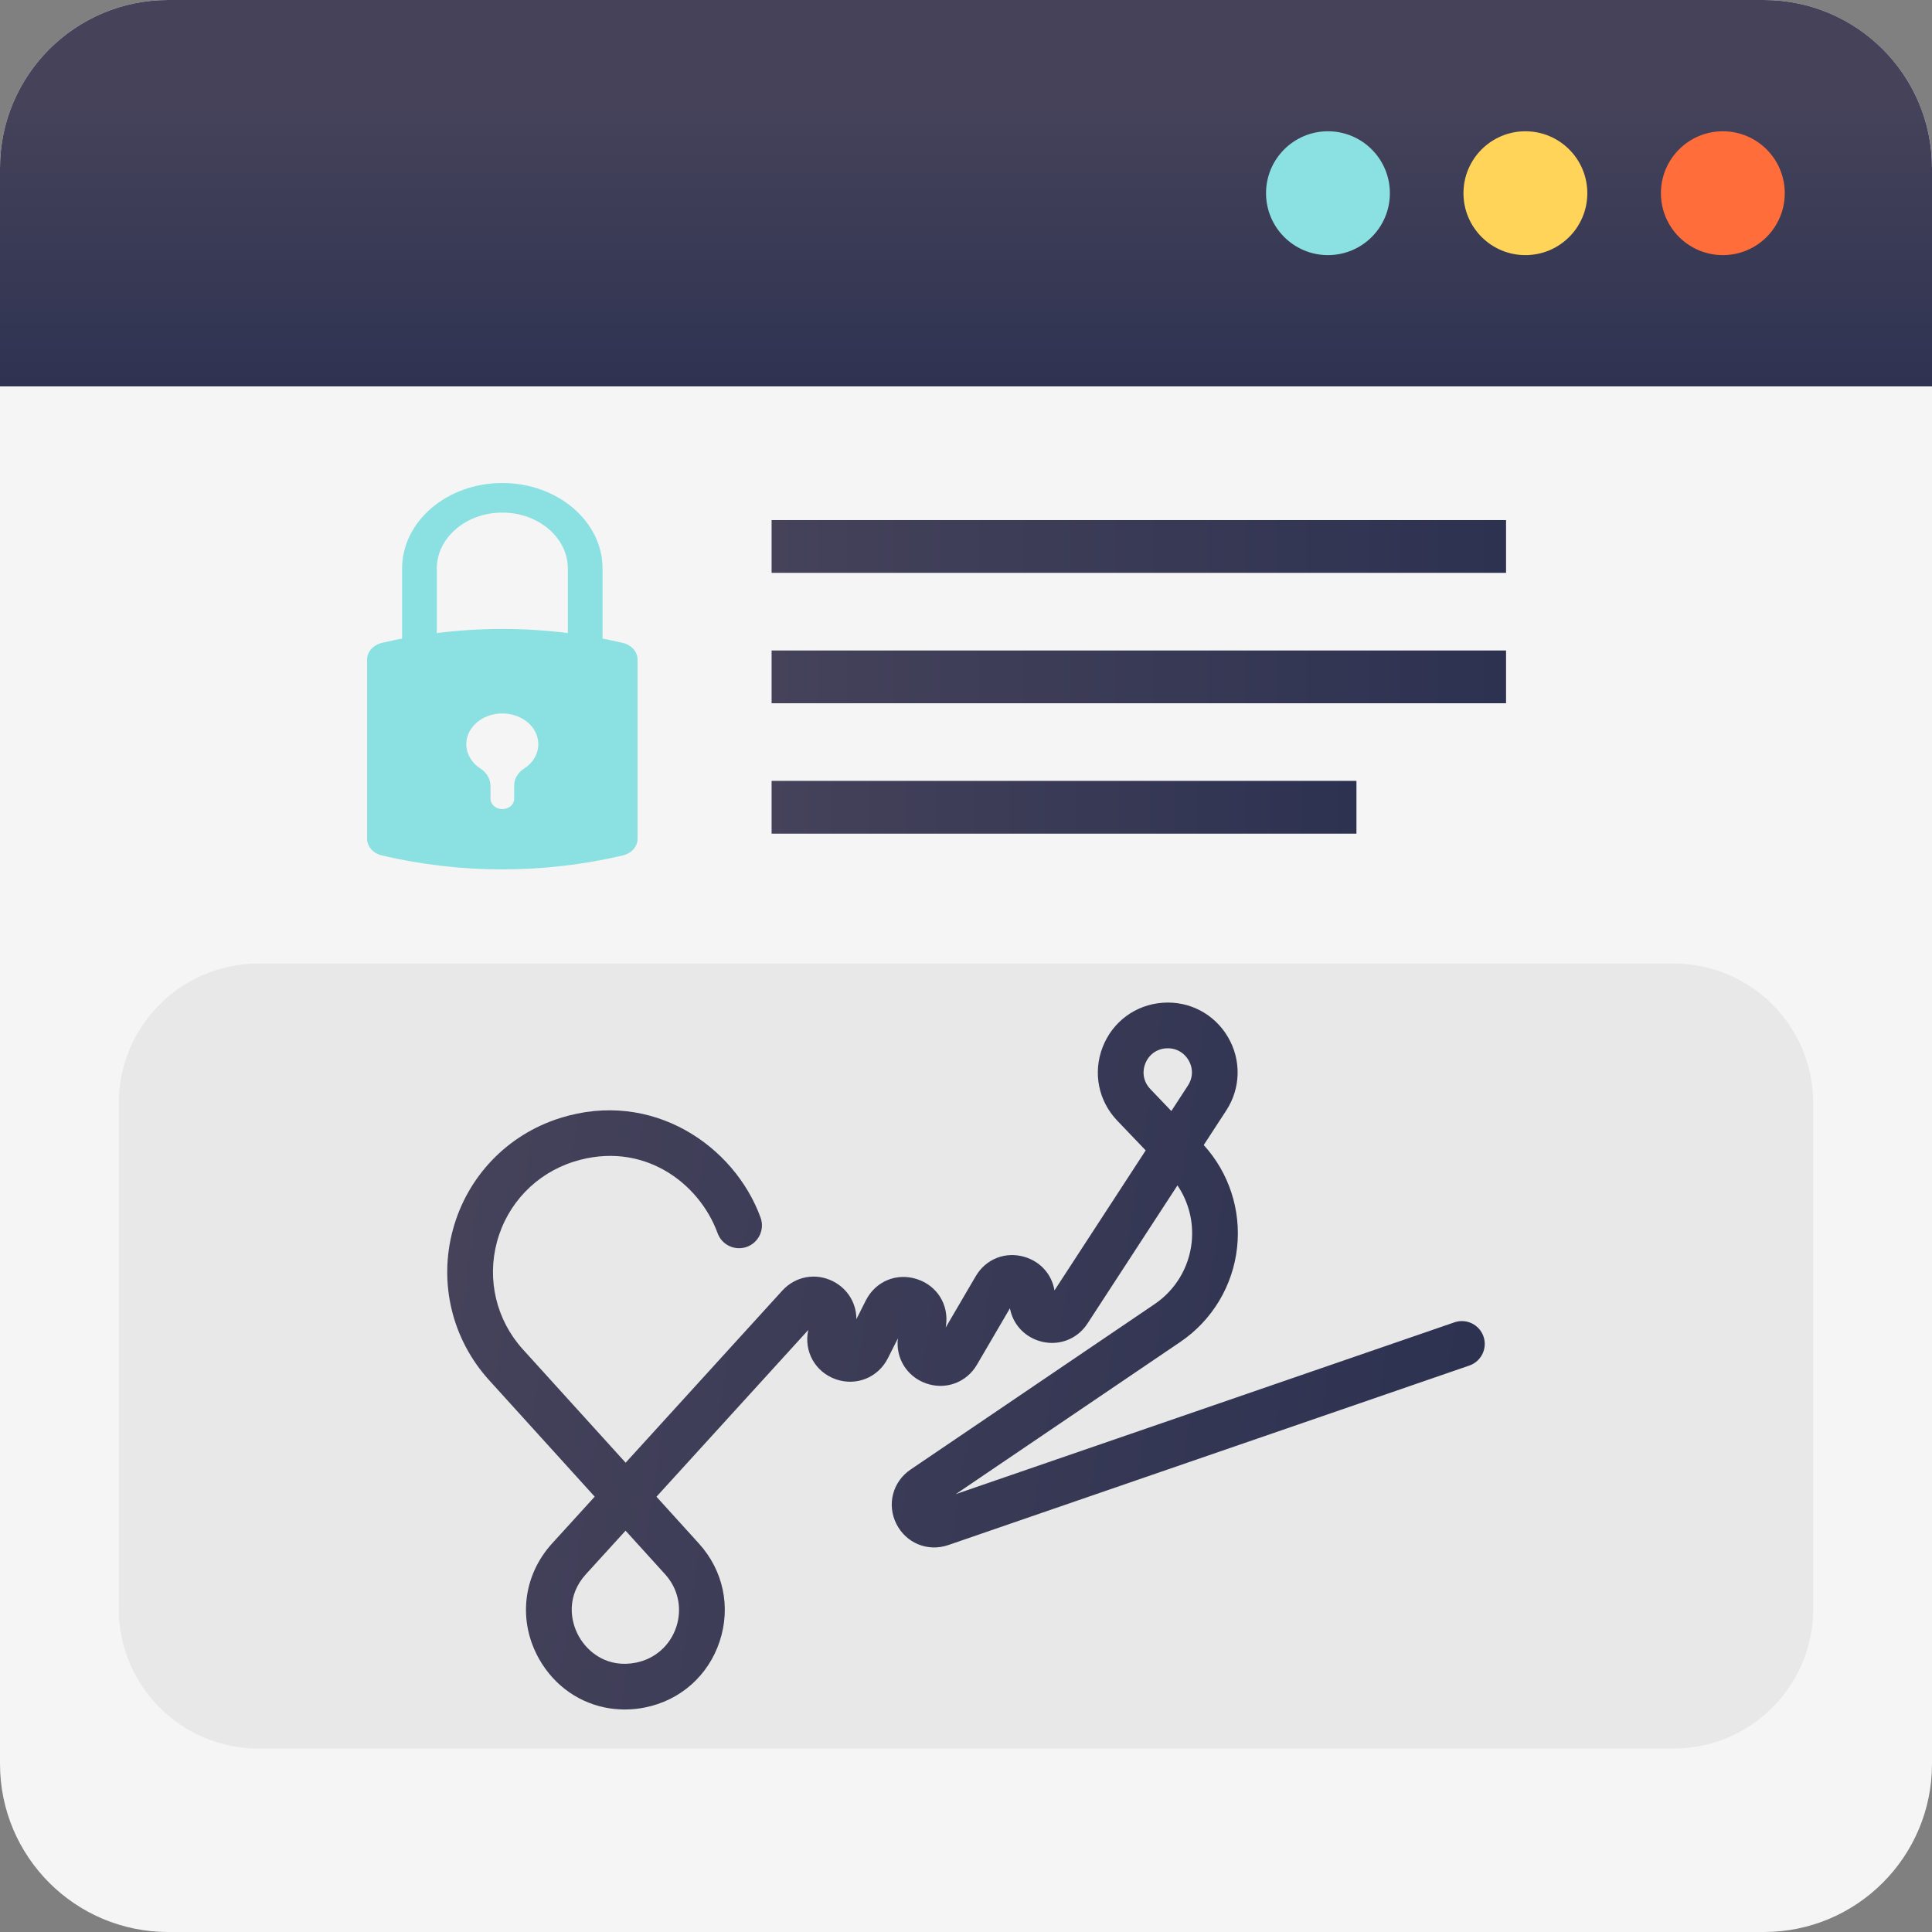 <svg width="100" height="100" viewBox="0 0 100 100" fill="none" xmlns="http://www.w3.org/2000/svg">
<rect x="0" y="0" width="100" height="100" fill="#808080" stroke="none"/>
<path d="M91.298 100H8.702C3.896 100 0 96.105 0 91.298V8.702C0 3.896 3.896 0 8.702 0H91.298C96.105 0 100 3.896 100 8.702V91.298C100 96.105 96.105 100 91.298 100Z" fill="#F5F5F5"/>
<path d="M91.298 0H8.702C3.896 0 0 3.896 0 8.702V20H100V8.702C100 3.896 96.105 0 91.298 0Z" fill="url(#paint0_linear_35_30409)"/>
<path d="M71.94 10C71.94 11.77 70.505 13.205 68.735 13.205C66.965 13.205 65.53 11.77 65.53 10C65.53 8.23 66.965 6.795 68.735 6.795C70.505 6.795 71.94 8.23 71.94 10Z" fill="#8BE1E2"/>
<path d="M82.159 10C82.159 11.77 80.725 13.205 78.954 13.205C77.184 13.205 75.749 11.77 75.749 10C75.749 8.23 77.184 6.795 78.954 6.795C80.724 6.795 82.159 8.23 82.159 10Z" fill="#FFD459"/>
<path d="M92.379 10C92.379 11.77 90.944 13.205 89.174 13.205C87.404 13.205 85.969 11.77 85.969 10C85.969 8.23 87.404 6.795 89.174 6.795C90.944 6.795 92.379 8.23 92.379 10Z" fill="#FF6E3A"/>
<path d="M86.627 90.503H13.373C9.383 90.503 6.149 87.268 6.149 83.279V57.097C6.149 53.106 9.383 49.873 13.373 49.873H86.627C90.617 49.873 93.851 53.106 93.851 57.097V83.278C93.851 87.268 90.617 90.503 86.627 90.503H86.627Z" fill="#E8E8E8"/>
<path d="M31.574 88.427C30.054 88.199 28.708 87.29 27.905 85.87C26.795 83.904 27.059 81.557 28.578 79.887L30.782 77.467L25.314 71.435C23.395 69.317 22.695 66.406 23.442 63.648C24.19 60.889 26.263 58.729 28.989 57.871C33.763 56.367 38.014 59.308 39.366 63.02C39.59 63.633 39.274 64.313 38.66 64.536C38.045 64.76 37.367 64.444 37.143 63.83C36.185 61.201 33.251 59.01 29.7 60.128C27.747 60.744 26.262 62.291 25.726 64.267C25.191 66.243 25.692 68.329 27.067 69.846L32.383 75.709L40.491 66.802C41.17 66.056 42.229 65.865 43.127 66.325C43.883 66.714 44.329 67.464 44.326 68.281L44.816 67.31C45.315 66.323 46.398 65.868 47.452 66.204C48.504 66.539 49.126 67.537 48.962 68.629L48.949 68.713L50.503 66.058C51.029 65.157 52.053 64.758 53.05 65.063C53.876 65.316 54.446 65.98 54.579 66.793L59.301 59.544L57.828 58.004C56.852 56.982 56.561 55.527 57.069 54.208C57.578 52.888 58.769 52.005 60.179 51.902C61.559 51.801 62.852 52.479 63.554 53.67C64.257 54.861 64.225 56.321 63.47 57.48L62.305 59.267C62.951 59.977 63.439 60.815 63.736 61.727C64.034 62.639 64.135 63.603 64.033 64.557C63.929 65.54 63.611 66.488 63.103 67.335C62.594 68.182 61.907 68.908 61.088 69.462L49.472 77.335L75.281 68.444C75.899 68.231 76.572 68.559 76.786 69.177C76.888 69.474 76.868 69.799 76.73 70.081C76.593 70.363 76.349 70.579 76.052 70.681L49.084 79.972C48.026 80.337 46.895 79.875 46.395 78.874C45.895 77.874 46.204 76.692 47.129 76.065L59.761 67.502C60.294 67.142 60.743 66.669 61.074 66.117C61.406 65.565 61.612 64.947 61.68 64.307C61.792 63.267 61.531 62.221 60.945 61.355L56.288 68.506C55.733 69.358 54.711 69.714 53.746 69.394C52.962 69.133 52.416 68.492 52.274 67.716L50.566 70.638C50.025 71.563 48.941 71.96 47.931 71.603C46.945 71.256 46.355 70.306 46.474 69.276L45.955 70.304C45.449 71.306 44.313 71.762 43.255 71.389C42.197 71.015 41.599 69.948 41.833 68.85L41.835 68.841L33.979 77.47L36.178 79.896C37.437 81.284 37.838 83.175 37.25 84.955C36.662 86.734 35.214 88.015 33.376 88.38C32.782 88.499 32.173 88.515 31.574 88.427ZM32.379 79.228L30.328 81.48C29.334 82.572 29.489 83.862 29.965 84.705C30.441 85.548 31.466 86.346 32.915 86.059C33.906 85.861 34.686 85.171 35.004 84.212C35.32 83.253 35.104 82.233 34.426 81.484L32.379 79.228ZM60.638 54.272C60.543 54.258 60.447 54.255 60.352 54.262C59.857 54.298 59.456 54.595 59.277 55.058C59.1 55.52 59.197 56.01 59.54 56.368L60.628 57.507L61.487 56.188C61.752 55.782 61.763 55.289 61.517 54.872C61.32 54.539 61.004 54.327 60.638 54.272Z" fill="url(#paint1_linear_35_30409)"/>
<path d="M32.229 33.274C31.884 33.194 31.537 33.12 31.188 33.053V29.425C31.188 26.985 28.861 25 26 25C23.139 25 20.812 26.985 20.812 29.425V33.053C20.465 33.12 20.117 33.193 19.771 33.274C19.55 33.326 19.354 33.439 19.215 33.595C19.075 33.751 19 33.942 19 34.138V43.416C19 43.612 19.075 43.803 19.215 43.959C19.354 44.115 19.55 44.228 19.771 44.28C23.896 45.24 28.103 45.24 32.23 44.28C32.451 44.227 32.647 44.115 32.786 43.959C32.925 43.803 33 43.612 33 43.416V34.138C33 33.942 32.925 33.751 32.786 33.595C32.647 33.439 32.451 33.326 32.229 33.274ZM22.609 29.425C22.609 27.83 24.13 26.532 26 26.532C27.87 26.532 29.391 27.83 29.391 29.425V32.767C27.143 32.484 24.857 32.484 22.609 32.767V29.425ZM27.115 39.791C26.793 39.996 26.612 40.327 26.612 40.67V41.356C26.612 41.425 26.596 41.494 26.564 41.558C26.533 41.622 26.487 41.68 26.429 41.728C26.371 41.777 26.302 41.815 26.226 41.841C26.151 41.867 26.07 41.879 25.988 41.878C25.651 41.873 25.388 41.626 25.388 41.338V40.687C25.388 40.335 25.204 39.997 24.875 39.784C24.626 39.624 24.429 39.413 24.301 39.172C24.173 38.93 24.118 38.665 24.141 38.4C24.206 37.619 24.95 36.986 25.867 36.932C26.957 36.867 27.863 37.602 27.863 38.517C27.864 38.764 27.796 39.008 27.667 39.229C27.537 39.45 27.348 39.643 27.115 39.791Z" fill="#8BE1E2"/>
<path d="M39.938 26.919H77.953V29.65H39.938V26.919Z" fill="url(#paint2_linear_35_30409)"/>
<path d="M39.938 33.669H77.953V36.4H39.938V33.669Z" fill="url(#paint3_linear_35_30409)"/>
<path d="M39.938 40.418H70.209V43.15H39.938V40.418Z" fill="url(#paint4_linear_35_30409)"/>
<defs>
<linearGradient id="paint0_linear_35_30409" x1="50" y1="5.405" x2="50" y2="20.94" gradientUnits="userSpaceOnUse">
<stop stop-color="#45425A"/>
<stop offset="1" stop-color="#2D3251"/>
</linearGradient>
<linearGradient id="paint1_linear_35_30409" x1="22.927" y1="66.686" x2="76.1" y2="74.649" gradientUnits="userSpaceOnUse">
<stop stop-color="#45425A"/>
<stop offset="1" stop-color="#2D3251"/>
</linearGradient>
<linearGradient id="paint2_linear_35_30409" x1="39.938" y1="28.285" x2="77.953" y2="28.285" gradientUnits="userSpaceOnUse">
<stop stop-color="#45425A"/>
<stop offset="1" stop-color="#2D3251"/>
</linearGradient>
<linearGradient id="paint3_linear_35_30409" x1="39.938" y1="35.034" x2="77.953" y2="35.034" gradientUnits="userSpaceOnUse">
<stop stop-color="#45425A"/>
<stop offset="1" stop-color="#2D3251"/>
</linearGradient>
<linearGradient id="paint4_linear_35_30409" x1="39.938" y1="41.784" x2="70.209" y2="41.784" gradientUnits="userSpaceOnUse">
<stop stop-color="#45425A"/>
<stop offset="1" stop-color="#2D3251"/>
</linearGradient>
</defs>
</svg>
